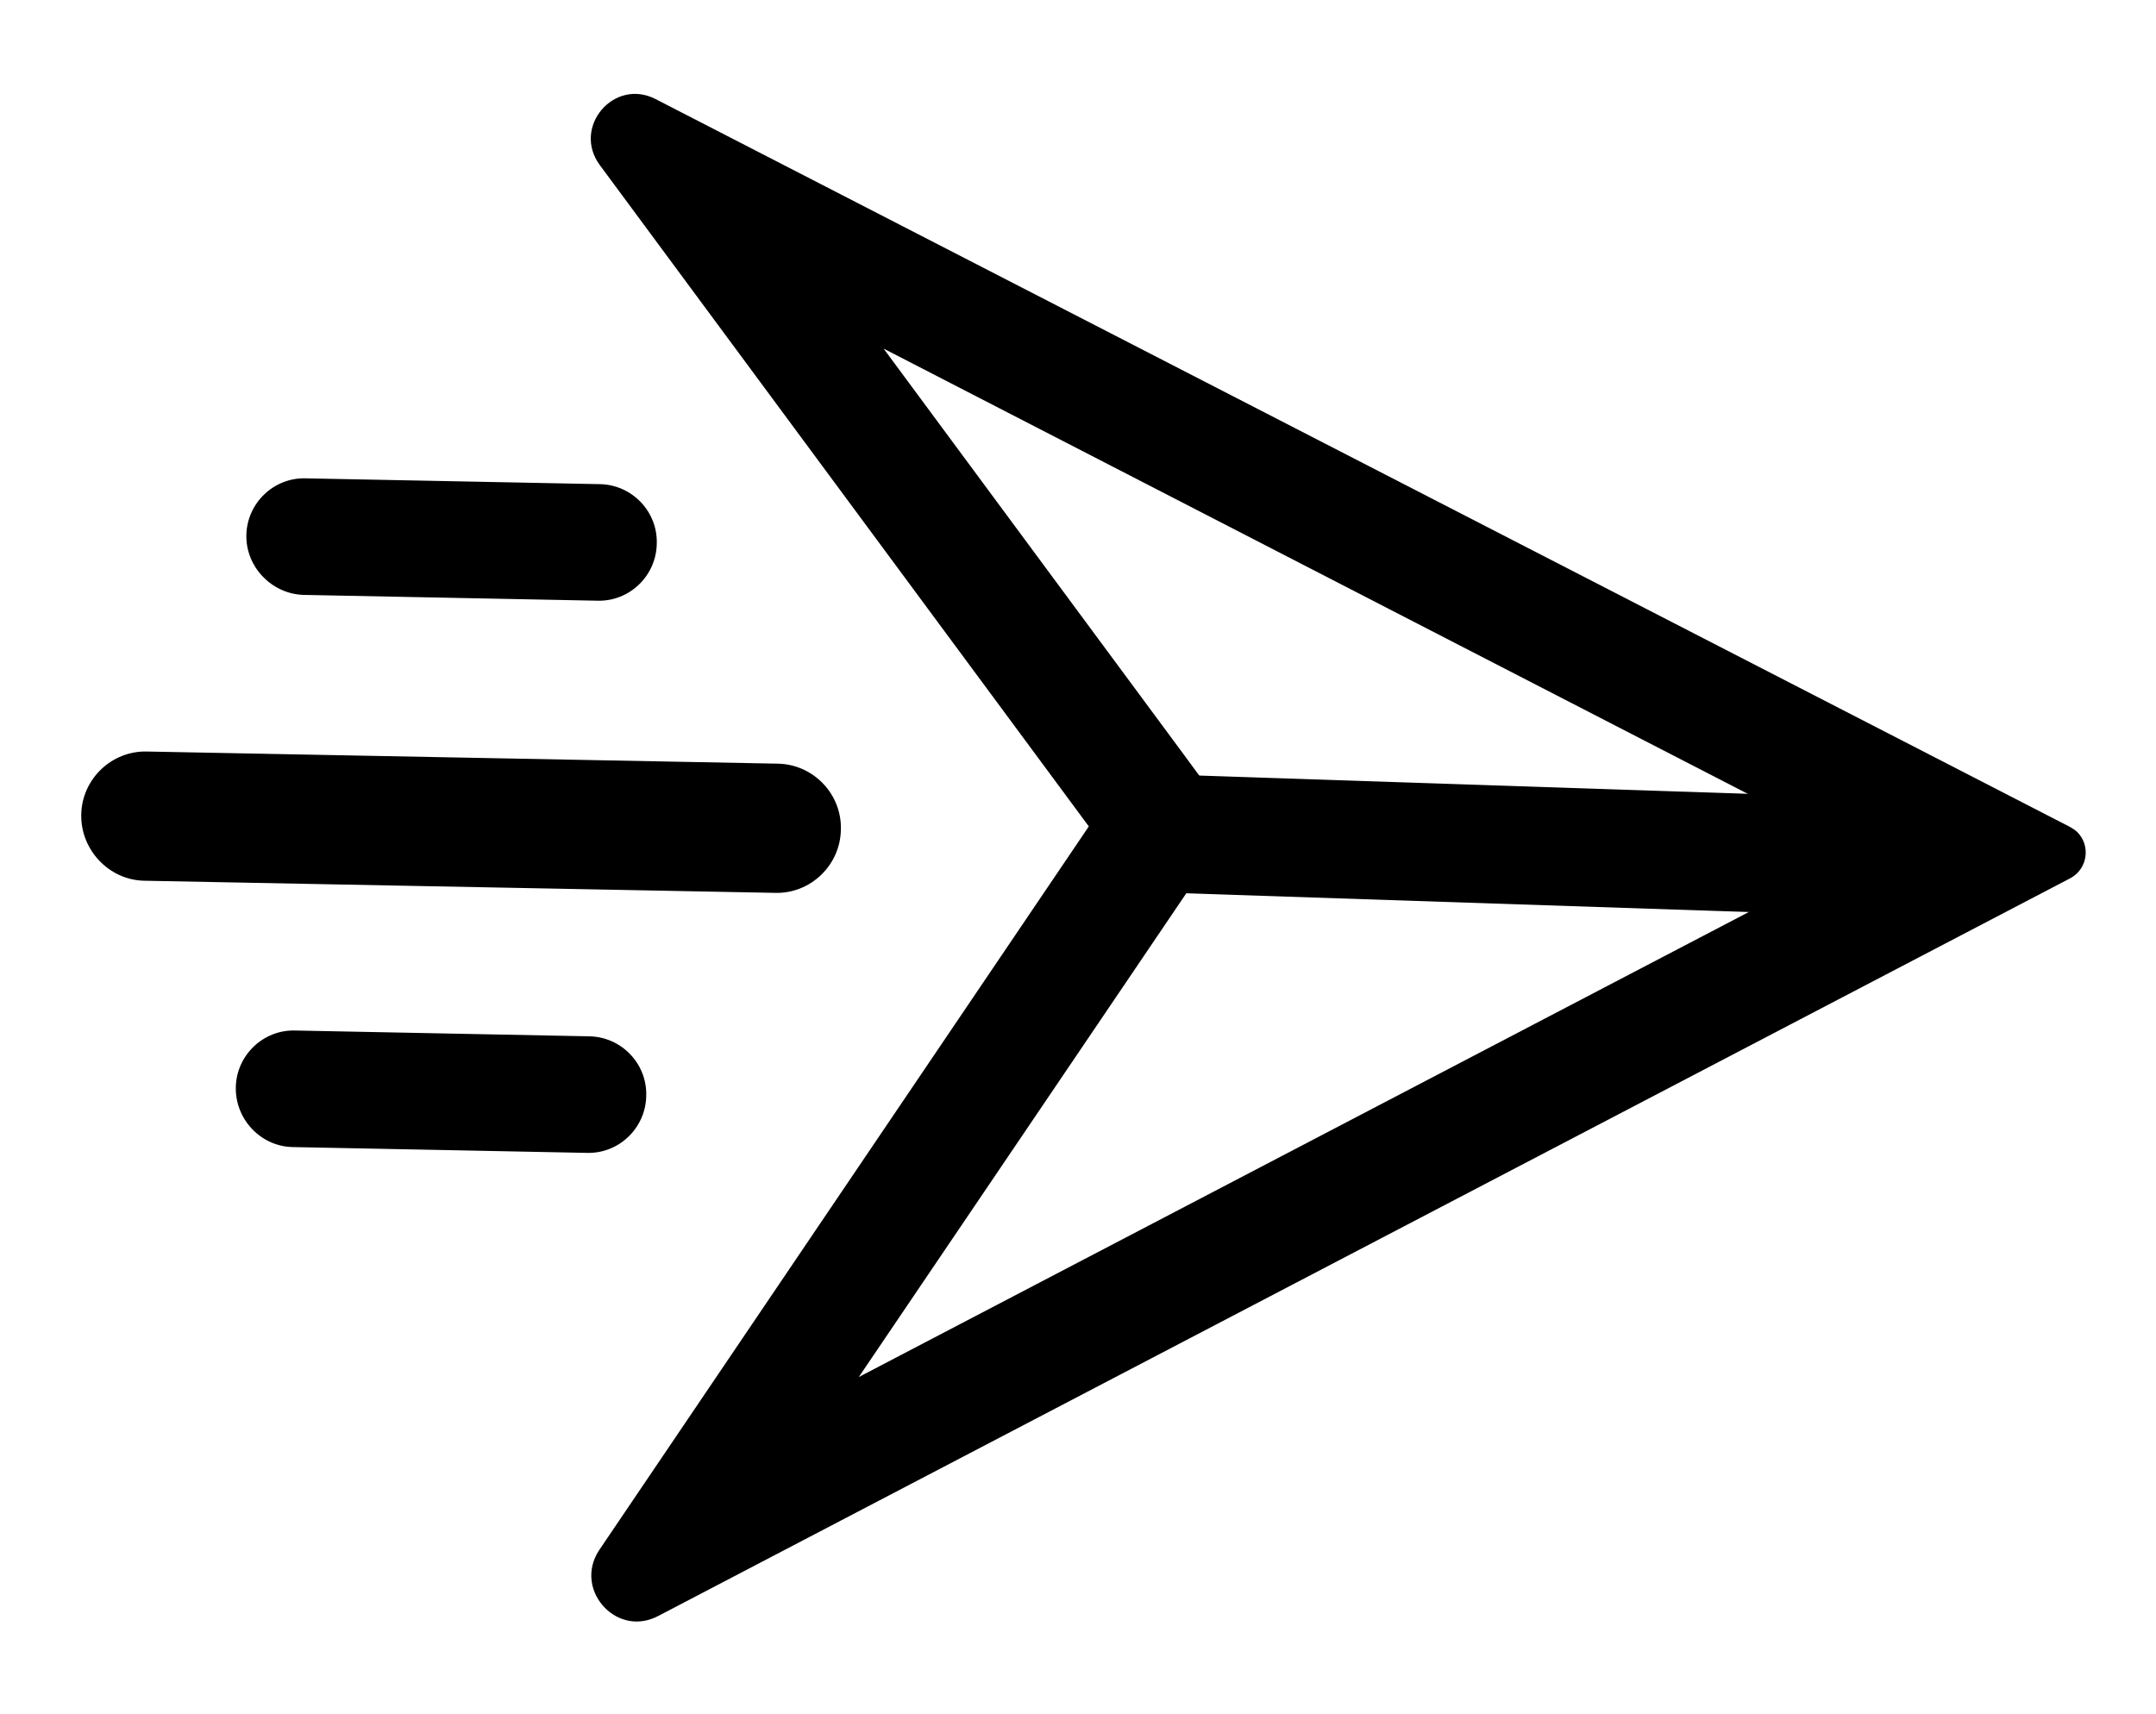 <?xml version="1.0" encoding="utf-8"?>
<!-- Generator: Adobe Illustrator 24.3.0, SVG Export Plug-In . SVG Version: 6.00 Build 0)  -->
<svg version="1.1" id="Layer_1" xmlns="http://www.w3.org/2000/svg" xmlns:xlink="http://www.w3.org/1999/xlink" x="0px" y="0px"
	 viewBox="0 0 408.7 325" style="enable-background:new 0 0 408.7 325;" xml:space="preserve">
<path d="M46.7,101.5L46.7,101.5c0.1-6.1,5.2-11,11.3-10.8l55.7,1.1c6.1,0.1,11,5.2,10.8,11.3v0c-0.1,6.1-5.2,11-11.3,10.8l-55.7-1.1
	C51.5,112.6,46.6,107.5,46.7,101.5z"/>
<path d="M44.7,206.2L44.7,206.2c0.1-6.1,5.2-11,11.3-10.8l55.7,1.1c6.1,0.1,11,5.2,10.8,11.3v0c-0.1,6.1-5.2,11-11.3,10.8l-55.7-1.1
	C49.5,217.4,44.6,212.3,44.7,206.2z"/>
<path d="M15.4,154.5L15.4,154.5c0.1-6.8,5.8-12.2,12.5-12l119.5,2.3c6.8,0.1,12.2,5.8,12,12.5v0c-0.1,6.8-5.8,12.2-12.5,12L27.4,167
	C20.7,166.9,15.3,161.2,15.4,154.5z"/>
<path d="M353,161.7l-190.2,99.4l62.2-91.9l8.9-13.2l-9.4-12.8l-57-77.1L353,161.7 M393.8,157.8c-0.4-0.4-0.9-0.7-1.4-1l-268.1-138
	c-7.9-4.1-15.9,5.3-10.6,12.5l92.7,125.4l-92.8,137.2c-2.6,3.9-1.6,8.3,1.1,11c2.5,2.5,6.3,3.5,10.1,1.5l267.7-139.9
	C395.8,164.7,396.3,160.3,393.8,157.8L393.8,157.8z"/>
<rect x="278.5" y="90.6" transform="matrix(3.329325e-02 -0.999 0.999 3.329325e-02 120.073 444.418)" width="22.4" height="139"/>
</svg>
